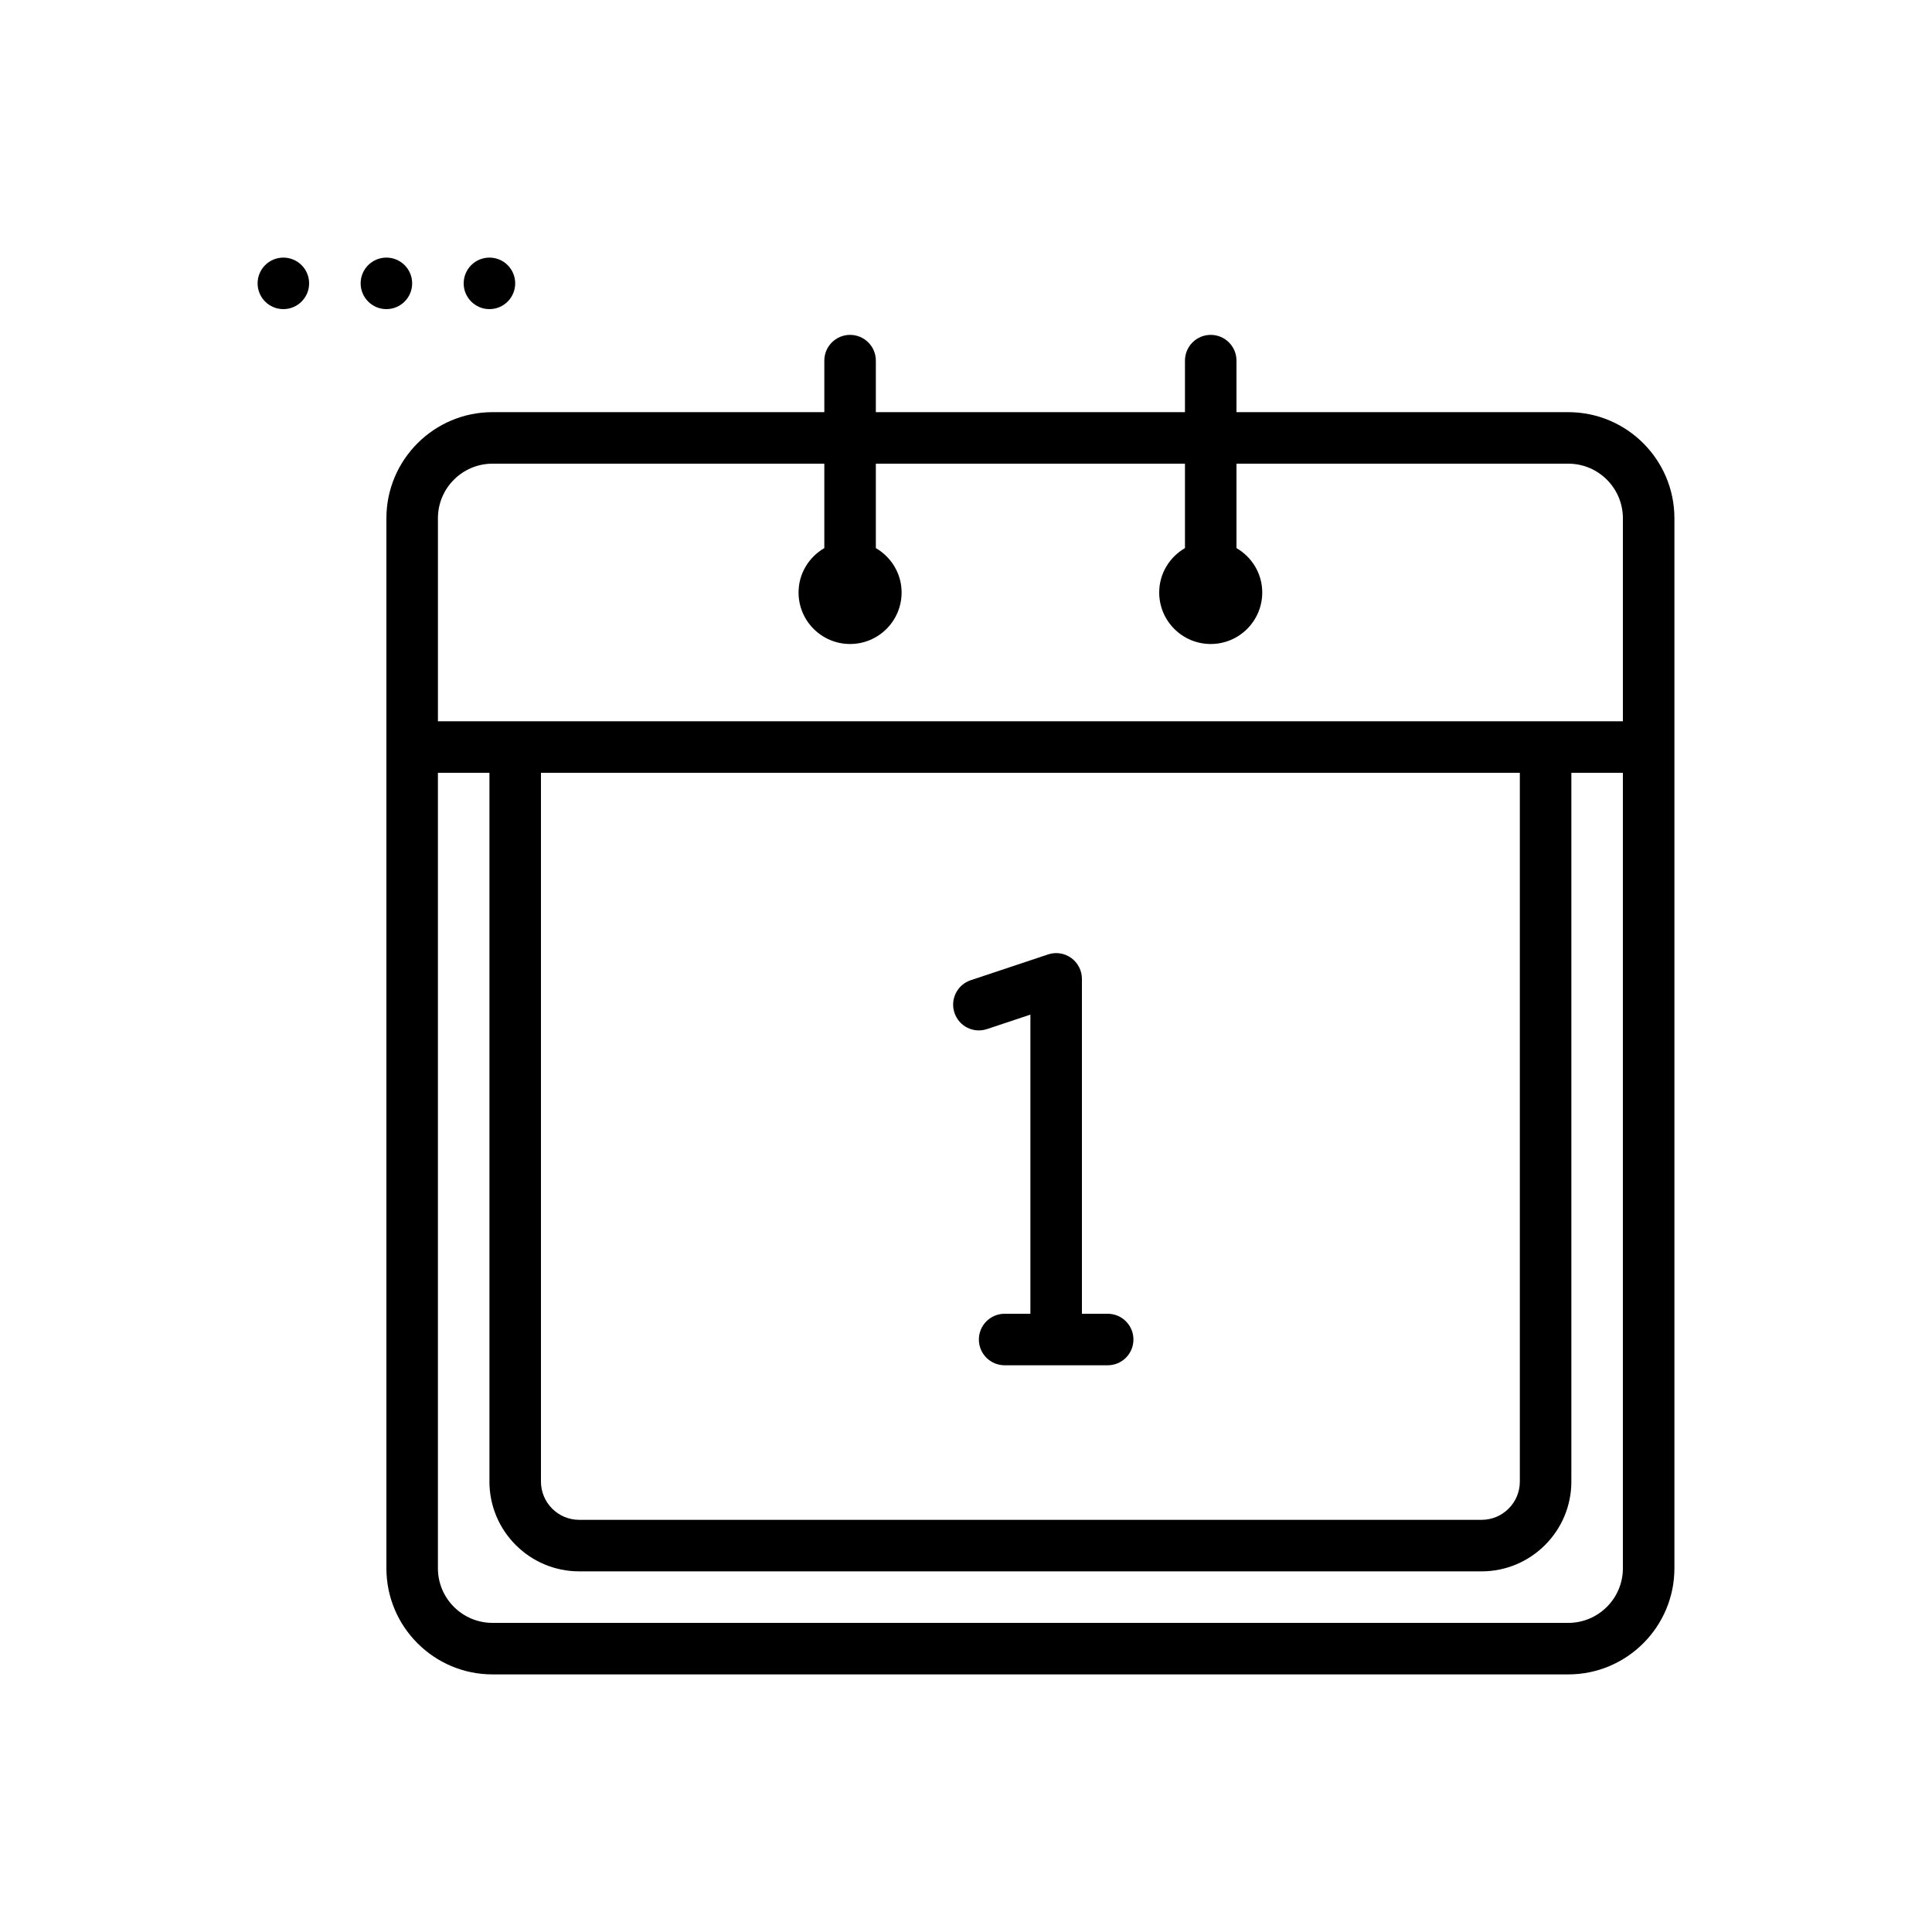 <svg id="NewYear-day" enable-background="new 0 0 300 300" height="512" viewBox="0 0 300 300" width="512" xmlns="http://www.w3.org/2000/svg"><g><circle cx="44" cy="44" r="4"/><circle cx="60" cy="44" r="4"/><circle cx="76" cy="44" r="4"/><path d="m153.266 159.793 6.734-2.242v46.449h-4c-2.211 0-4 1.789-4 4s1.789 4 4 4h16c2.211 0 4-1.789 4-4s-1.789-4-4-4h-4v-52c0-1.285-.617-2.492-1.66-3.246-1.047-.754-2.387-.965-3.605-.547l-12 4c-2.094.695-3.227 2.961-2.527 5.059.698 2.093 2.94 3.23 5.058 2.527z"/><path d="m243.527 64h-51.527v-8c0-2.211-1.789-4-4-4s-4 1.789-4 4v8h-48v-8c0-2.211-1.789-4-4-4s-4 1.789-4 4v8h-51.525c-9.084 0-16.475 7.391-16.475 16.473v163.055c0 9.081 7.391 16.472 16.475 16.472h167.053c9.082 0 16.473-7.391 16.473-16.473v-163.054c-.001-9.082-7.392-16.473-16.474-16.473zm-167.052 8h51.525v13.109c-2.381 1.386-4 3.937-4 6.891 0 4.418 3.582 8 8 8s8-3.582 8-8c0-2.954-1.619-5.505-4-6.891v-13.109h48v13.109c-2.381 1.386-4 3.937-4 6.891 0 4.418 3.582 8 8 8s8-3.582 8-8c0-2.954-1.619-5.505-4-6.891v-13.109h51.527c4.672 0 8.473 3.801 8.473 8.473v31.527h-184v-31.527c0-4.672 3.801-8.473 8.475-8.473zm7.525 48h152v110.062c0 3.273-2.664 5.938-5.938 5.938h-140.126c-3.273 0-5.936-2.664-5.936-5.938zm159.527 132h-167.052c-4.674 0-8.475-3.801-8.475-8.473v-123.527h8v110.062c0 7.684 6.252 13.938 13.936 13.938h140.127c7.684 0 13.938-6.254 13.938-13.938v-110.062h8v123.527c-.001 4.672-3.802 8.473-8.474 8.473z"/></g></svg>